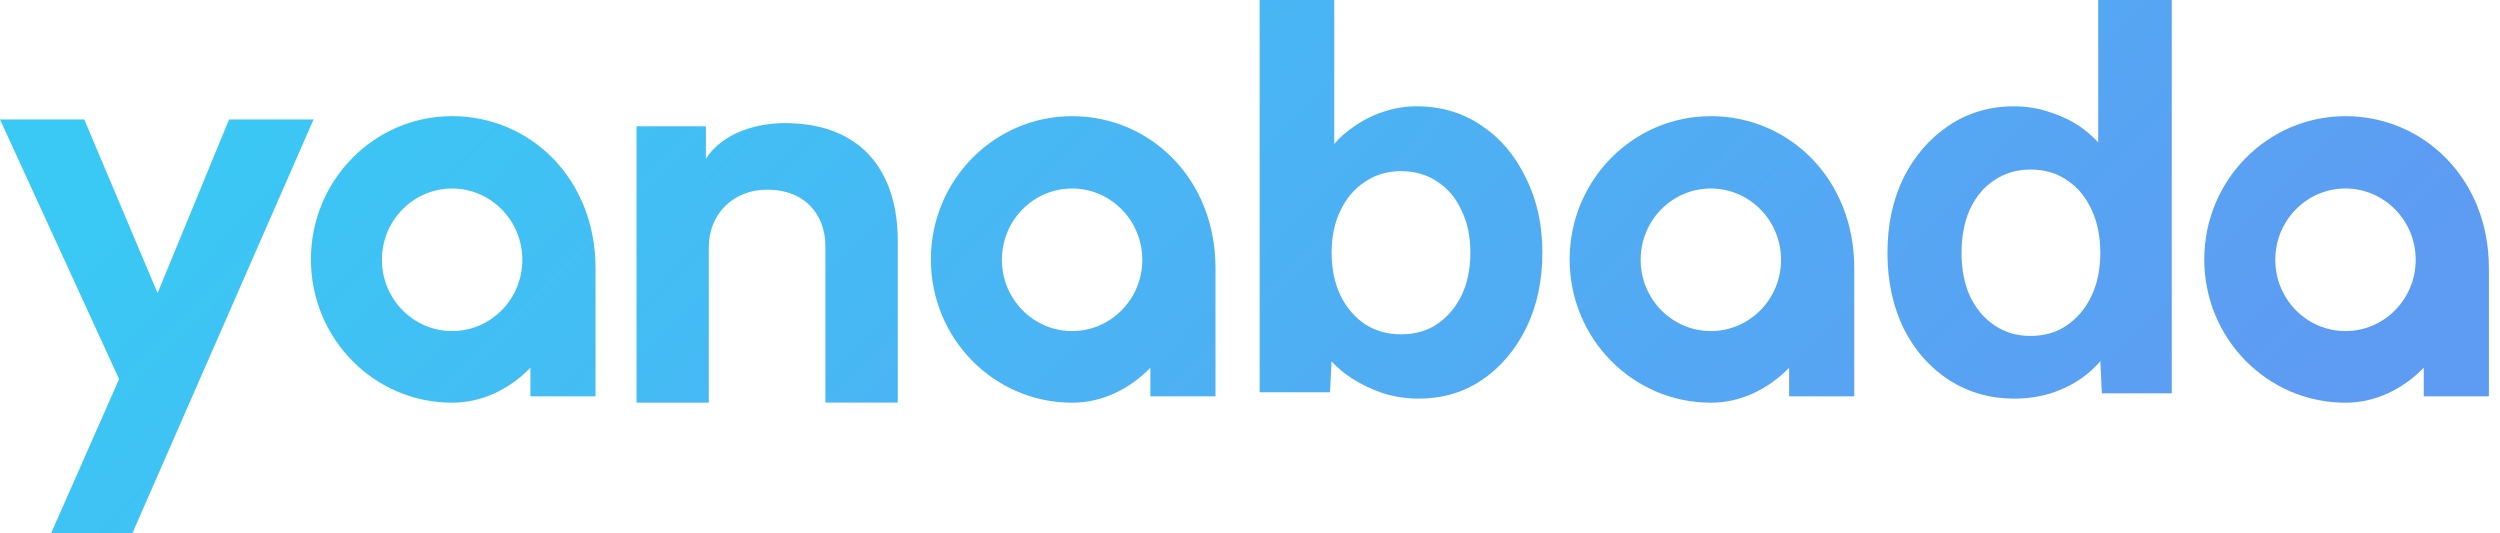 <svg width="150" height="32" viewBox="0 0 150 32" fill="none" xmlns="http://www.w3.org/2000/svg">
<g id="Yanabada CI">
<path id="Union" fill-rule="evenodd" clip-rule="evenodd" d="M116.941 22.802C118.109 23.546 119.414 23.918 120.853 23.918C121.625 23.918 122.356 23.812 123.044 23.599C123.754 23.365 124.38 23.057 124.922 22.674C125.356 22.364 125.721 22.028 126.019 21.667L126.112 23.599H130.306V0H125.893V8.544C125.636 8.261 125.344 7.996 125.016 7.749C124.453 7.324 123.806 6.995 123.076 6.761C122.366 6.506 121.625 6.378 120.853 6.378C119.393 6.378 118.089 6.761 116.941 7.526C115.793 8.292 114.886 9.333 114.218 10.652C113.571 11.97 113.247 13.479 113.247 15.18C113.247 16.86 113.571 18.369 114.218 19.708C114.886 21.027 115.793 22.058 116.941 22.802ZM124.015 19.517C123.41 19.942 122.679 20.155 121.824 20.155C121.01 20.155 120.29 19.942 119.664 19.517C119.038 19.092 118.548 18.507 118.193 17.763C117.859 17.019 117.692 16.158 117.692 15.18C117.692 14.181 117.859 13.309 118.193 12.565C118.548 11.8 119.038 11.215 119.664 10.811C120.29 10.386 121.01 10.173 121.824 10.173C122.679 10.173 123.41 10.386 124.015 10.811C124.641 11.215 125.131 11.8 125.486 12.565C125.841 13.309 126.018 14.181 126.018 15.18C126.018 16.158 125.841 17.019 125.486 17.763C125.131 18.507 124.641 19.092 124.015 19.517ZM13.744 7.168L9.455 17.583L5.056 7.168H0L7.145 22.745L3.064 32H7.94L18.814 7.168H13.744ZM35.732 16.082V23.779H31.824V22.066C30.551 23.369 28.898 24.162 27.128 24.162C22.445 24.162 18.655 20.317 18.655 15.565C18.655 10.814 22.452 6.969 27.128 6.969C31.803 6.969 35.732 10.715 35.732 16.082ZM31.34 15.587C31.34 13.229 29.452 11.31 27.128 11.31C24.804 11.31 22.915 13.222 22.915 15.587C22.915 17.952 24.804 19.863 27.128 19.863C29.452 19.863 31.34 17.952 31.34 15.587ZM72.93 16.083V23.78H69.022V22.066C67.75 23.369 66.097 24.162 64.326 24.162C59.643 24.162 55.853 20.317 55.853 15.566C55.853 10.815 59.65 6.97 64.326 6.97C69.002 6.97 72.93 10.716 72.93 16.083ZM68.538 15.587C68.538 13.229 66.65 11.31 64.326 11.31C62.002 11.31 60.114 13.222 60.114 15.587C60.114 17.952 62.002 19.864 64.326 19.864C66.65 19.864 68.538 17.952 68.538 15.587ZM111.256 23.78V16.083C111.256 10.716 107.327 6.97 102.651 6.97C97.975 6.97 94.178 10.815 94.178 15.566C94.178 20.317 97.968 24.162 102.651 24.162C104.422 24.162 106.075 23.369 107.348 22.066V23.78H111.256ZM102.651 11.31C104.975 11.31 106.863 13.229 106.863 15.587C106.863 17.952 104.975 19.864 102.651 19.864C100.327 19.864 98.439 17.952 98.439 15.587C98.439 13.222 100.327 11.31 102.651 11.31ZM149.334 16.083V23.78H145.426V22.066C144.153 23.369 142.5 24.162 140.729 24.162C136.047 24.162 132.256 20.317 132.256 15.566C132.256 10.815 136.053 6.97 140.729 6.97C145.405 6.97 149.334 10.716 149.334 16.083ZM144.942 15.587C144.942 13.229 143.053 11.31 140.729 11.31C138.405 11.31 136.517 13.222 136.517 15.587C136.517 17.952 138.405 19.864 140.729 19.864C143.053 19.864 144.942 17.952 144.942 15.587ZM85.124 23.918C84.394 23.918 83.685 23.812 82.996 23.599C82.308 23.365 81.681 23.068 81.118 22.706C80.642 22.401 80.234 22.058 79.892 21.677L79.803 23.535H75.578V0H80.054V8.638C80.381 8.25 80.778 7.9 81.243 7.59C81.786 7.207 82.38 6.91 83.027 6.697C83.674 6.484 84.332 6.378 84.999 6.378C86.46 6.378 87.754 6.761 88.88 7.526C90.007 8.27 90.894 9.312 91.541 10.652C92.209 11.97 92.543 13.469 92.543 15.148C92.543 16.849 92.219 18.358 91.572 19.677C90.925 20.995 90.039 22.037 88.912 22.802C87.806 23.546 86.543 23.918 85.124 23.918ZM84.06 20.059C84.895 20.059 85.615 19.857 86.22 19.453C86.846 19.028 87.336 18.454 87.691 17.731C88.046 16.987 88.223 16.126 88.223 15.148C88.223 14.191 88.046 13.352 87.691 12.629C87.357 11.885 86.877 11.311 86.251 10.907C85.625 10.481 84.895 10.269 84.06 10.269C83.246 10.269 82.527 10.481 81.901 10.907C81.275 11.311 80.784 11.885 80.43 12.629C80.075 13.352 79.897 14.191 79.897 15.148C79.897 16.126 80.075 16.987 80.43 17.731C80.784 18.454 81.275 19.028 81.901 19.453C82.527 19.857 83.246 20.059 84.06 20.059ZM53.866 14.424V24.155H49.525V14.792C49.525 12.848 48.276 11.379 46.029 11.379C43.983 11.379 42.527 12.848 42.527 14.834V24.162H38.192V7.577H42.353V9.527C43.401 7.895 45.544 7.386 47.062 7.386C52.049 7.386 53.866 10.7 53.866 14.424Z" fill="url(#paint0_linear_1280_19851)"/>
</g>
<defs>
<linearGradient id="paint0_linear_1280_19851" x1="40.435" y1="-21.224" x2="113.25" y2="49.89" gradientUnits="userSpaceOnUse">
<stop stop-color="#3AC8F4"/>
<stop offset="1" stop-color="#5E9BF3"/>
</linearGradient>
</defs>
</svg>
